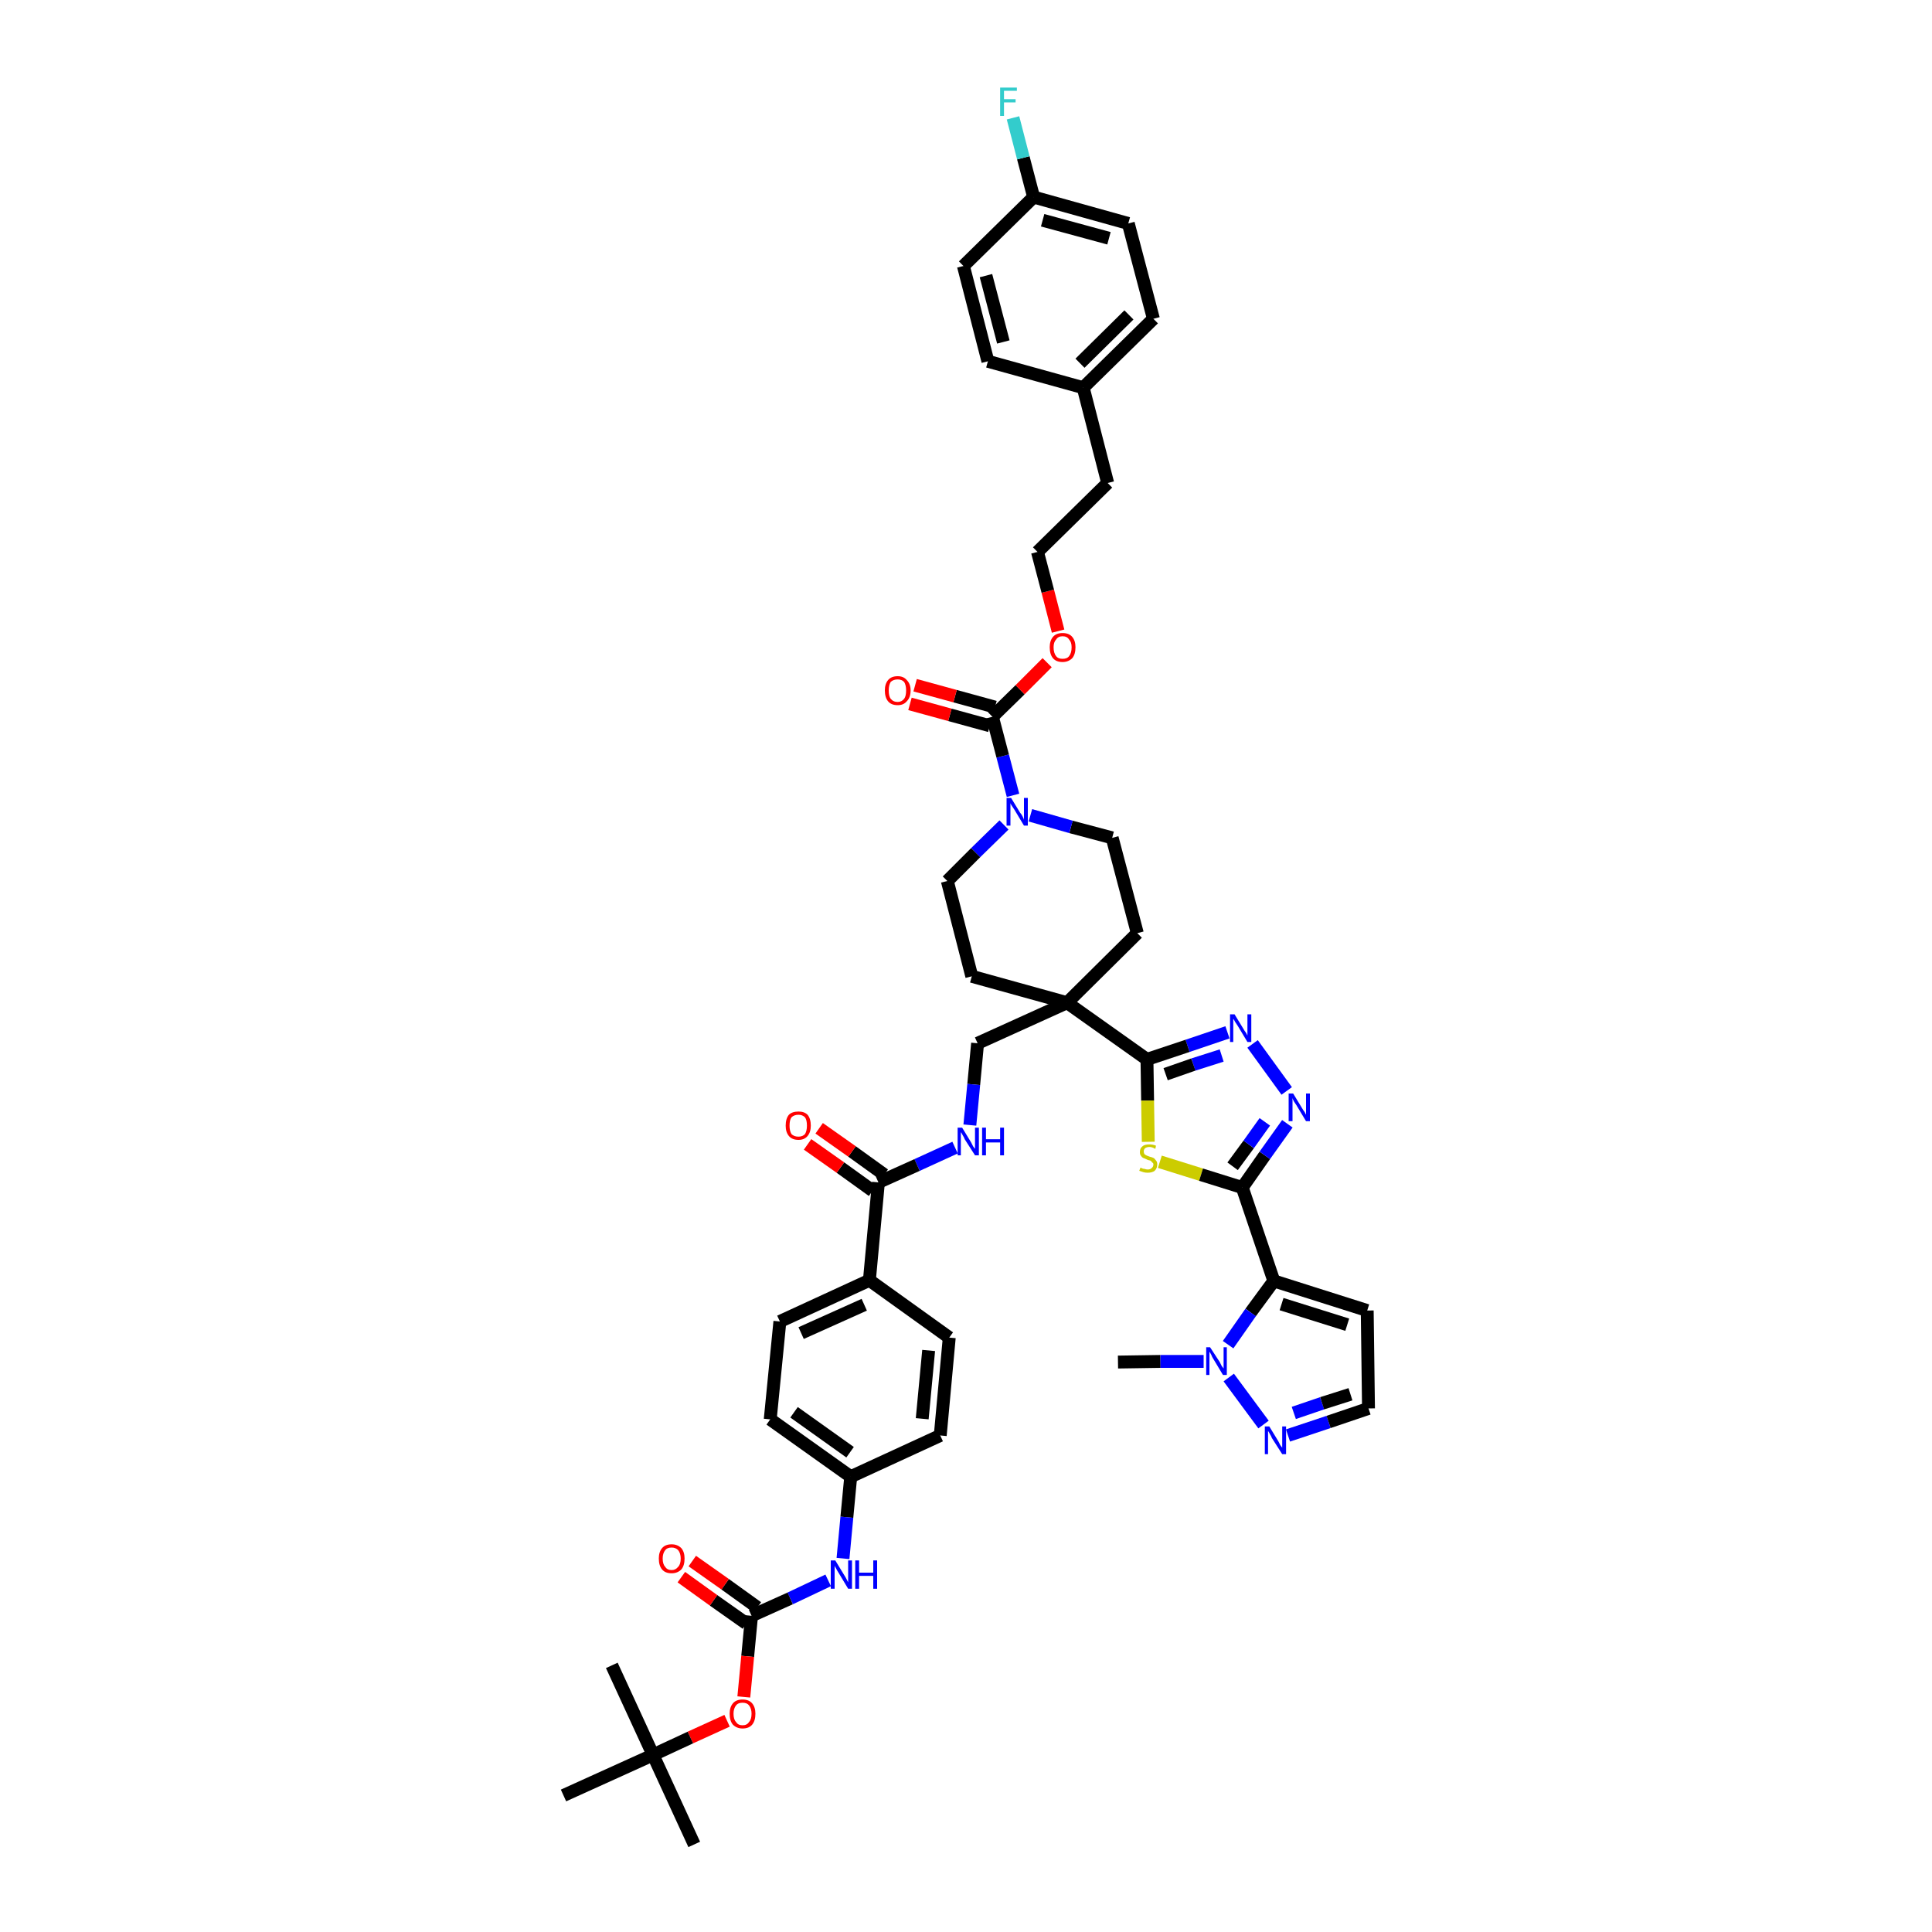 <?xml version='1.0' encoding='iso-8859-1'?>
<svg version='1.1' baseProfile='full'
              xmlns='http://www.w3.org/2000/svg'
                      xmlns:rdkit='http://www.rdkit.org/xml'
                      xmlns:xlink='http://www.w3.org/1999/xlink'
                  xml:space='preserve'
width='300px' height='300px' viewBox='0 0 300 300'>
<!-- END OF HEADER -->
<path class='bond-0 atom-0 atom-1' d='M 173.6,211.5 L 180.2,211.4' style='fill:none;fill-rule:evenodd;stroke:#000000;stroke-width:2.0px;stroke-linecap:butt;stroke-linejoin:miter;stroke-opacity:1' />
<path class='bond-0 atom-0 atom-1' d='M 180.2,211.4 L 186.9,211.4' style='fill:none;fill-rule:evenodd;stroke:#0000FF;stroke-width:2.0px;stroke-linecap:butt;stroke-linejoin:miter;stroke-opacity:1' />
<path class='bond-1 atom-1 atom-2' d='M 190.8,213.9 L 196.2,221.2' style='fill:none;fill-rule:evenodd;stroke:#0000FF;stroke-width:2.0px;stroke-linecap:butt;stroke-linejoin:miter;stroke-opacity:1' />
<path class='bond-46 atom-5 atom-1' d='M 197.8,198.9 L 194.2,203.8' style='fill:none;fill-rule:evenodd;stroke:#000000;stroke-width:2.0px;stroke-linecap:butt;stroke-linejoin:miter;stroke-opacity:1' />
<path class='bond-46 atom-5 atom-1' d='M 194.2,203.8 L 190.7,208.8' style='fill:none;fill-rule:evenodd;stroke:#0000FF;stroke-width:2.0px;stroke-linecap:butt;stroke-linejoin:miter;stroke-opacity:1' />
<path class='bond-2 atom-2 atom-3' d='M 200.0,222.9 L 206.3,220.8' style='fill:none;fill-rule:evenodd;stroke:#0000FF;stroke-width:2.0px;stroke-linecap:butt;stroke-linejoin:miter;stroke-opacity:1' />
<path class='bond-2 atom-2 atom-3' d='M 206.3,220.8 L 212.5,218.7' style='fill:none;fill-rule:evenodd;stroke:#000000;stroke-width:2.0px;stroke-linecap:butt;stroke-linejoin:miter;stroke-opacity:1' />
<path class='bond-2 atom-2 atom-3' d='M 200.9,219.4 L 205.3,217.9' style='fill:none;fill-rule:evenodd;stroke:#0000FF;stroke-width:2.0px;stroke-linecap:butt;stroke-linejoin:miter;stroke-opacity:1' />
<path class='bond-2 atom-2 atom-3' d='M 205.3,217.9 L 209.7,216.5' style='fill:none;fill-rule:evenodd;stroke:#000000;stroke-width:2.0px;stroke-linecap:butt;stroke-linejoin:miter;stroke-opacity:1' />
<path class='bond-3 atom-3 atom-4' d='M 212.5,218.7 L 212.3,203.5' style='fill:none;fill-rule:evenodd;stroke:#000000;stroke-width:2.0px;stroke-linecap:butt;stroke-linejoin:miter;stroke-opacity:1' />
<path class='bond-4 atom-4 atom-5' d='M 212.3,203.5 L 197.8,198.9' style='fill:none;fill-rule:evenodd;stroke:#000000;stroke-width:2.0px;stroke-linecap:butt;stroke-linejoin:miter;stroke-opacity:1' />
<path class='bond-4 atom-4 atom-5' d='M 209.2,205.7 L 199.0,202.5' style='fill:none;fill-rule:evenodd;stroke:#000000;stroke-width:2.0px;stroke-linecap:butt;stroke-linejoin:miter;stroke-opacity:1' />
<path class='bond-5 atom-5 atom-6' d='M 197.8,198.9 L 192.9,184.4' style='fill:none;fill-rule:evenodd;stroke:#000000;stroke-width:2.0px;stroke-linecap:butt;stroke-linejoin:miter;stroke-opacity:1' />
<path class='bond-6 atom-6 atom-7' d='M 192.9,184.4 L 196.4,179.4' style='fill:none;fill-rule:evenodd;stroke:#000000;stroke-width:2.0px;stroke-linecap:butt;stroke-linejoin:miter;stroke-opacity:1' />
<path class='bond-6 atom-6 atom-7' d='M 196.4,179.4 L 199.9,174.5' style='fill:none;fill-rule:evenodd;stroke:#0000FF;stroke-width:2.0px;stroke-linecap:butt;stroke-linejoin:miter;stroke-opacity:1' />
<path class='bond-6 atom-6 atom-7' d='M 191.4,181.1 L 193.9,177.7' style='fill:none;fill-rule:evenodd;stroke:#000000;stroke-width:2.0px;stroke-linecap:butt;stroke-linejoin:miter;stroke-opacity:1' />
<path class='bond-6 atom-6 atom-7' d='M 193.9,177.7 L 196.4,174.2' style='fill:none;fill-rule:evenodd;stroke:#0000FF;stroke-width:2.0px;stroke-linecap:butt;stroke-linejoin:miter;stroke-opacity:1' />
<path class='bond-47 atom-46 atom-6' d='M 180.1,180.4 L 186.5,182.4' style='fill:none;fill-rule:evenodd;stroke:#CCCC00;stroke-width:2.0px;stroke-linecap:butt;stroke-linejoin:miter;stroke-opacity:1' />
<path class='bond-47 atom-46 atom-6' d='M 186.5,182.4 L 192.9,184.4' style='fill:none;fill-rule:evenodd;stroke:#000000;stroke-width:2.0px;stroke-linecap:butt;stroke-linejoin:miter;stroke-opacity:1' />
<path class='bond-7 atom-7 atom-8' d='M 199.8,169.4 L 194.5,162.1' style='fill:none;fill-rule:evenodd;stroke:#0000FF;stroke-width:2.0px;stroke-linecap:butt;stroke-linejoin:miter;stroke-opacity:1' />
<path class='bond-8 atom-8 atom-9' d='M 190.6,160.3 L 184.4,162.4' style='fill:none;fill-rule:evenodd;stroke:#0000FF;stroke-width:2.0px;stroke-linecap:butt;stroke-linejoin:miter;stroke-opacity:1' />
<path class='bond-8 atom-8 atom-9' d='M 184.4,162.4 L 178.1,164.5' style='fill:none;fill-rule:evenodd;stroke:#000000;stroke-width:2.0px;stroke-linecap:butt;stroke-linejoin:miter;stroke-opacity:1' />
<path class='bond-8 atom-8 atom-9' d='M 189.7,163.9 L 185.3,165.3' style='fill:none;fill-rule:evenodd;stroke:#0000FF;stroke-width:2.0px;stroke-linecap:butt;stroke-linejoin:miter;stroke-opacity:1' />
<path class='bond-8 atom-8 atom-9' d='M 185.3,165.3 L 181.0,166.8' style='fill:none;fill-rule:evenodd;stroke:#000000;stroke-width:2.0px;stroke-linecap:butt;stroke-linejoin:miter;stroke-opacity:1' />
<path class='bond-9 atom-9 atom-10' d='M 178.1,164.5 L 165.7,155.7' style='fill:none;fill-rule:evenodd;stroke:#000000;stroke-width:2.0px;stroke-linecap:butt;stroke-linejoin:miter;stroke-opacity:1' />
<path class='bond-45 atom-9 atom-46' d='M 178.1,164.5 L 178.2,170.9' style='fill:none;fill-rule:evenodd;stroke:#000000;stroke-width:2.0px;stroke-linecap:butt;stroke-linejoin:miter;stroke-opacity:1' />
<path class='bond-45 atom-9 atom-46' d='M 178.2,170.9 L 178.3,177.3' style='fill:none;fill-rule:evenodd;stroke:#CCCC00;stroke-width:2.0px;stroke-linecap:butt;stroke-linejoin:miter;stroke-opacity:1' />
<path class='bond-10 atom-10 atom-11' d='M 165.7,155.7 L 151.8,162.0' style='fill:none;fill-rule:evenodd;stroke:#000000;stroke-width:2.0px;stroke-linecap:butt;stroke-linejoin:miter;stroke-opacity:1' />
<path class='bond-28 atom-10 atom-29' d='M 165.7,155.7 L 176.6,144.9' style='fill:none;fill-rule:evenodd;stroke:#000000;stroke-width:2.0px;stroke-linecap:butt;stroke-linejoin:miter;stroke-opacity:1' />
<path class='bond-48 atom-45 atom-10' d='M 150.9,151.6 L 165.7,155.7' style='fill:none;fill-rule:evenodd;stroke:#000000;stroke-width:2.0px;stroke-linecap:butt;stroke-linejoin:miter;stroke-opacity:1' />
<path class='bond-11 atom-11 atom-12' d='M 151.8,162.0 L 151.2,168.4' style='fill:none;fill-rule:evenodd;stroke:#000000;stroke-width:2.0px;stroke-linecap:butt;stroke-linejoin:miter;stroke-opacity:1' />
<path class='bond-11 atom-11 atom-12' d='M 151.2,168.4 L 150.6,174.7' style='fill:none;fill-rule:evenodd;stroke:#0000FF;stroke-width:2.0px;stroke-linecap:butt;stroke-linejoin:miter;stroke-opacity:1' />
<path class='bond-12 atom-12 atom-13' d='M 148.3,178.2 L 142.4,180.9' style='fill:none;fill-rule:evenodd;stroke:#0000FF;stroke-width:2.0px;stroke-linecap:butt;stroke-linejoin:miter;stroke-opacity:1' />
<path class='bond-12 atom-12 atom-13' d='M 142.4,180.9 L 136.4,183.6' style='fill:none;fill-rule:evenodd;stroke:#000000;stroke-width:2.0px;stroke-linecap:butt;stroke-linejoin:miter;stroke-opacity:1' />
<path class='bond-13 atom-13 atom-14' d='M 137.3,182.4 L 132.3,178.8' style='fill:none;fill-rule:evenodd;stroke:#000000;stroke-width:2.0px;stroke-linecap:butt;stroke-linejoin:miter;stroke-opacity:1' />
<path class='bond-13 atom-13 atom-14' d='M 132.3,178.8 L 127.2,175.2' style='fill:none;fill-rule:evenodd;stroke:#FF0000;stroke-width:2.0px;stroke-linecap:butt;stroke-linejoin:miter;stroke-opacity:1' />
<path class='bond-13 atom-13 atom-14' d='M 135.5,184.9 L 130.5,181.3' style='fill:none;fill-rule:evenodd;stroke:#000000;stroke-width:2.0px;stroke-linecap:butt;stroke-linejoin:miter;stroke-opacity:1' />
<path class='bond-13 atom-13 atom-14' d='M 130.5,181.3 L 125.4,177.7' style='fill:none;fill-rule:evenodd;stroke:#FF0000;stroke-width:2.0px;stroke-linecap:butt;stroke-linejoin:miter;stroke-opacity:1' />
<path class='bond-14 atom-13 atom-15' d='M 136.4,183.6 L 135.0,198.8' style='fill:none;fill-rule:evenodd;stroke:#000000;stroke-width:2.0px;stroke-linecap:butt;stroke-linejoin:miter;stroke-opacity:1' />
<path class='bond-15 atom-15 atom-16' d='M 135.0,198.8 L 121.1,205.2' style='fill:none;fill-rule:evenodd;stroke:#000000;stroke-width:2.0px;stroke-linecap:butt;stroke-linejoin:miter;stroke-opacity:1' />
<path class='bond-15 atom-15 atom-16' d='M 134.2,202.6 L 124.4,207.0' style='fill:none;fill-rule:evenodd;stroke:#000000;stroke-width:2.0px;stroke-linecap:butt;stroke-linejoin:miter;stroke-opacity:1' />
<path class='bond-49 atom-28 atom-15' d='M 147.4,207.7 L 135.0,198.8' style='fill:none;fill-rule:evenodd;stroke:#000000;stroke-width:2.0px;stroke-linecap:butt;stroke-linejoin:miter;stroke-opacity:1' />
<path class='bond-16 atom-16 atom-17' d='M 121.1,205.2 L 119.6,220.4' style='fill:none;fill-rule:evenodd;stroke:#000000;stroke-width:2.0px;stroke-linecap:butt;stroke-linejoin:miter;stroke-opacity:1' />
<path class='bond-17 atom-17 atom-18' d='M 119.6,220.4 L 132.1,229.3' style='fill:none;fill-rule:evenodd;stroke:#000000;stroke-width:2.0px;stroke-linecap:butt;stroke-linejoin:miter;stroke-opacity:1' />
<path class='bond-17 atom-17 atom-18' d='M 123.3,219.3 L 132.0,225.5' style='fill:none;fill-rule:evenodd;stroke:#000000;stroke-width:2.0px;stroke-linecap:butt;stroke-linejoin:miter;stroke-opacity:1' />
<path class='bond-18 atom-18 atom-19' d='M 132.1,229.3 L 131.5,235.6' style='fill:none;fill-rule:evenodd;stroke:#000000;stroke-width:2.0px;stroke-linecap:butt;stroke-linejoin:miter;stroke-opacity:1' />
<path class='bond-18 atom-18 atom-19' d='M 131.5,235.6 L 130.9,242.0' style='fill:none;fill-rule:evenodd;stroke:#0000FF;stroke-width:2.0px;stroke-linecap:butt;stroke-linejoin:miter;stroke-opacity:1' />
<path class='bond-26 atom-18 atom-27' d='M 132.1,229.3 L 146.0,222.9' style='fill:none;fill-rule:evenodd;stroke:#000000;stroke-width:2.0px;stroke-linecap:butt;stroke-linejoin:miter;stroke-opacity:1' />
<path class='bond-19 atom-19 atom-20' d='M 128.6,245.4 L 122.7,248.2' style='fill:none;fill-rule:evenodd;stroke:#0000FF;stroke-width:2.0px;stroke-linecap:butt;stroke-linejoin:miter;stroke-opacity:1' />
<path class='bond-19 atom-19 atom-20' d='M 122.7,248.2 L 116.7,250.9' style='fill:none;fill-rule:evenodd;stroke:#000000;stroke-width:2.0px;stroke-linecap:butt;stroke-linejoin:miter;stroke-opacity:1' />
<path class='bond-20 atom-20 atom-21' d='M 117.6,249.6 L 112.6,246.0' style='fill:none;fill-rule:evenodd;stroke:#000000;stroke-width:2.0px;stroke-linecap:butt;stroke-linejoin:miter;stroke-opacity:1' />
<path class='bond-20 atom-20 atom-21' d='M 112.6,246.0 L 107.5,242.4' style='fill:none;fill-rule:evenodd;stroke:#FF0000;stroke-width:2.0px;stroke-linecap:butt;stroke-linejoin:miter;stroke-opacity:1' />
<path class='bond-20 atom-20 atom-21' d='M 115.9,252.1 L 110.8,248.5' style='fill:none;fill-rule:evenodd;stroke:#000000;stroke-width:2.0px;stroke-linecap:butt;stroke-linejoin:miter;stroke-opacity:1' />
<path class='bond-20 atom-20 atom-21' d='M 110.8,248.5 L 105.8,244.9' style='fill:none;fill-rule:evenodd;stroke:#FF0000;stroke-width:2.0px;stroke-linecap:butt;stroke-linejoin:miter;stroke-opacity:1' />
<path class='bond-21 atom-20 atom-22' d='M 116.7,250.9 L 116.1,257.2' style='fill:none;fill-rule:evenodd;stroke:#000000;stroke-width:2.0px;stroke-linecap:butt;stroke-linejoin:miter;stroke-opacity:1' />
<path class='bond-21 atom-20 atom-22' d='M 116.1,257.2 L 115.5,263.5' style='fill:none;fill-rule:evenodd;stroke:#FF0000;stroke-width:2.0px;stroke-linecap:butt;stroke-linejoin:miter;stroke-opacity:1' />
<path class='bond-22 atom-22 atom-23' d='M 112.9,267.2 L 107.2,269.8' style='fill:none;fill-rule:evenodd;stroke:#FF0000;stroke-width:2.0px;stroke-linecap:butt;stroke-linejoin:miter;stroke-opacity:1' />
<path class='bond-22 atom-22 atom-23' d='M 107.2,269.8 L 101.4,272.5' style='fill:none;fill-rule:evenodd;stroke:#000000;stroke-width:2.0px;stroke-linecap:butt;stroke-linejoin:miter;stroke-opacity:1' />
<path class='bond-23 atom-23 atom-24' d='M 101.4,272.5 L 107.8,286.4' style='fill:none;fill-rule:evenodd;stroke:#000000;stroke-width:2.0px;stroke-linecap:butt;stroke-linejoin:miter;stroke-opacity:1' />
<path class='bond-24 atom-23 atom-25' d='M 101.4,272.5 L 95.0,258.6' style='fill:none;fill-rule:evenodd;stroke:#000000;stroke-width:2.0px;stroke-linecap:butt;stroke-linejoin:miter;stroke-opacity:1' />
<path class='bond-25 atom-23 atom-26' d='M 101.4,272.5 L 87.5,278.8' style='fill:none;fill-rule:evenodd;stroke:#000000;stroke-width:2.0px;stroke-linecap:butt;stroke-linejoin:miter;stroke-opacity:1' />
<path class='bond-27 atom-27 atom-28' d='M 146.0,222.9 L 147.4,207.7' style='fill:none;fill-rule:evenodd;stroke:#000000;stroke-width:2.0px;stroke-linecap:butt;stroke-linejoin:miter;stroke-opacity:1' />
<path class='bond-27 atom-27 atom-28' d='M 143.2,220.3 L 144.2,209.7' style='fill:none;fill-rule:evenodd;stroke:#000000;stroke-width:2.0px;stroke-linecap:butt;stroke-linejoin:miter;stroke-opacity:1' />
<path class='bond-29 atom-29 atom-30' d='M 176.6,144.9 L 172.7,130.1' style='fill:none;fill-rule:evenodd;stroke:#000000;stroke-width:2.0px;stroke-linecap:butt;stroke-linejoin:miter;stroke-opacity:1' />
<path class='bond-30 atom-30 atom-31' d='M 172.7,130.1 L 166.3,128.4' style='fill:none;fill-rule:evenodd;stroke:#000000;stroke-width:2.0px;stroke-linecap:butt;stroke-linejoin:miter;stroke-opacity:1' />
<path class='bond-30 atom-30 atom-31' d='M 166.3,128.4 L 160.0,126.6' style='fill:none;fill-rule:evenodd;stroke:#0000FF;stroke-width:2.0px;stroke-linecap:butt;stroke-linejoin:miter;stroke-opacity:1' />
<path class='bond-31 atom-31 atom-32' d='M 157.3,123.5 L 155.7,117.4' style='fill:none;fill-rule:evenodd;stroke:#0000FF;stroke-width:2.0px;stroke-linecap:butt;stroke-linejoin:miter;stroke-opacity:1' />
<path class='bond-31 atom-31 atom-32' d='M 155.7,117.4 L 154.1,111.3' style='fill:none;fill-rule:evenodd;stroke:#000000;stroke-width:2.0px;stroke-linecap:butt;stroke-linejoin:miter;stroke-opacity:1' />
<path class='bond-43 atom-31 atom-44' d='M 155.9,128.1 L 151.5,132.4' style='fill:none;fill-rule:evenodd;stroke:#0000FF;stroke-width:2.0px;stroke-linecap:butt;stroke-linejoin:miter;stroke-opacity:1' />
<path class='bond-43 atom-31 atom-44' d='M 151.5,132.4 L 147.1,136.8' style='fill:none;fill-rule:evenodd;stroke:#000000;stroke-width:2.0px;stroke-linecap:butt;stroke-linejoin:miter;stroke-opacity:1' />
<path class='bond-32 atom-32 atom-33' d='M 154.5,109.8 L 148.3,108.1' style='fill:none;fill-rule:evenodd;stroke:#000000;stroke-width:2.0px;stroke-linecap:butt;stroke-linejoin:miter;stroke-opacity:1' />
<path class='bond-32 atom-32 atom-33' d='M 148.3,108.1 L 142.1,106.4' style='fill:none;fill-rule:evenodd;stroke:#FF0000;stroke-width:2.0px;stroke-linecap:butt;stroke-linejoin:miter;stroke-opacity:1' />
<path class='bond-32 atom-32 atom-33' d='M 153.7,112.7 L 147.5,111.0' style='fill:none;fill-rule:evenodd;stroke:#000000;stroke-width:2.0px;stroke-linecap:butt;stroke-linejoin:miter;stroke-opacity:1' />
<path class='bond-32 atom-32 atom-33' d='M 147.5,111.0 L 141.3,109.3' style='fill:none;fill-rule:evenodd;stroke:#FF0000;stroke-width:2.0px;stroke-linecap:butt;stroke-linejoin:miter;stroke-opacity:1' />
<path class='bond-33 atom-32 atom-34' d='M 154.1,111.3 L 158.4,107.1' style='fill:none;fill-rule:evenodd;stroke:#000000;stroke-width:2.0px;stroke-linecap:butt;stroke-linejoin:miter;stroke-opacity:1' />
<path class='bond-33 atom-32 atom-34' d='M 158.4,107.1 L 162.6,102.9' style='fill:none;fill-rule:evenodd;stroke:#FF0000;stroke-width:2.0px;stroke-linecap:butt;stroke-linejoin:miter;stroke-opacity:1' />
<path class='bond-34 atom-34 atom-35' d='M 164.3,98.0 L 162.7,91.8' style='fill:none;fill-rule:evenodd;stroke:#FF0000;stroke-width:2.0px;stroke-linecap:butt;stroke-linejoin:miter;stroke-opacity:1' />
<path class='bond-34 atom-34 atom-35' d='M 162.7,91.8 L 161.1,85.7' style='fill:none;fill-rule:evenodd;stroke:#000000;stroke-width:2.0px;stroke-linecap:butt;stroke-linejoin:miter;stroke-opacity:1' />
<path class='bond-35 atom-35 atom-36' d='M 161.1,85.7 L 172.0,75.0' style='fill:none;fill-rule:evenodd;stroke:#000000;stroke-width:2.0px;stroke-linecap:butt;stroke-linejoin:miter;stroke-opacity:1' />
<path class='bond-36 atom-36 atom-37' d='M 172.0,75.0 L 168.2,60.2' style='fill:none;fill-rule:evenodd;stroke:#000000;stroke-width:2.0px;stroke-linecap:butt;stroke-linejoin:miter;stroke-opacity:1' />
<path class='bond-37 atom-37 atom-38' d='M 168.2,60.2 L 179.1,49.5' style='fill:none;fill-rule:evenodd;stroke:#000000;stroke-width:2.0px;stroke-linecap:butt;stroke-linejoin:miter;stroke-opacity:1' />
<path class='bond-37 atom-37 atom-38' d='M 167.7,56.4 L 175.3,48.9' style='fill:none;fill-rule:evenodd;stroke:#000000;stroke-width:2.0px;stroke-linecap:butt;stroke-linejoin:miter;stroke-opacity:1' />
<path class='bond-50 atom-43 atom-37' d='M 153.4,56.1 L 168.2,60.2' style='fill:none;fill-rule:evenodd;stroke:#000000;stroke-width:2.0px;stroke-linecap:butt;stroke-linejoin:miter;stroke-opacity:1' />
<path class='bond-38 atom-38 atom-39' d='M 179.1,49.5 L 175.2,34.7' style='fill:none;fill-rule:evenodd;stroke:#000000;stroke-width:2.0px;stroke-linecap:butt;stroke-linejoin:miter;stroke-opacity:1' />
<path class='bond-39 atom-39 atom-40' d='M 175.2,34.7 L 160.5,30.6' style='fill:none;fill-rule:evenodd;stroke:#000000;stroke-width:2.0px;stroke-linecap:butt;stroke-linejoin:miter;stroke-opacity:1' />
<path class='bond-39 atom-39 atom-40' d='M 172.2,37.0 L 161.9,34.2' style='fill:none;fill-rule:evenodd;stroke:#000000;stroke-width:2.0px;stroke-linecap:butt;stroke-linejoin:miter;stroke-opacity:1' />
<path class='bond-40 atom-40 atom-41' d='M 160.5,30.6 L 158.9,24.5' style='fill:none;fill-rule:evenodd;stroke:#000000;stroke-width:2.0px;stroke-linecap:butt;stroke-linejoin:miter;stroke-opacity:1' />
<path class='bond-40 atom-40 atom-41' d='M 158.9,24.5 L 157.3,18.3' style='fill:none;fill-rule:evenodd;stroke:#33CCCC;stroke-width:2.0px;stroke-linecap:butt;stroke-linejoin:miter;stroke-opacity:1' />
<path class='bond-41 atom-40 atom-42' d='M 160.5,30.6 L 149.6,41.3' style='fill:none;fill-rule:evenodd;stroke:#000000;stroke-width:2.0px;stroke-linecap:butt;stroke-linejoin:miter;stroke-opacity:1' />
<path class='bond-42 atom-42 atom-43' d='M 149.6,41.3 L 153.4,56.1' style='fill:none;fill-rule:evenodd;stroke:#000000;stroke-width:2.0px;stroke-linecap:butt;stroke-linejoin:miter;stroke-opacity:1' />
<path class='bond-42 atom-42 atom-43' d='M 153.1,42.8 L 155.8,53.1' style='fill:none;fill-rule:evenodd;stroke:#000000;stroke-width:2.0px;stroke-linecap:butt;stroke-linejoin:miter;stroke-opacity:1' />
<path class='bond-44 atom-44 atom-45' d='M 147.1,136.8 L 150.9,151.6' style='fill:none;fill-rule:evenodd;stroke:#000000;stroke-width:2.0px;stroke-linecap:butt;stroke-linejoin:miter;stroke-opacity:1' />
<path  class='atom-1' d='M 187.9 209.2
L 189.4 211.5
Q 189.5 211.7, 189.7 212.1
Q 190.0 212.5, 190.0 212.5
L 190.0 209.2
L 190.5 209.2
L 190.5 213.5
L 189.9 213.5
L 188.4 211.0
Q 188.2 210.7, 188.1 210.4
Q 187.9 210.0, 187.8 209.9
L 187.8 213.5
L 187.3 213.5
L 187.3 209.2
L 187.9 209.2
' fill='#0000FF'/>
<path  class='atom-2' d='M 197.1 221.5
L 198.5 223.8
Q 198.6 224.0, 198.8 224.4
Q 199.1 224.8, 199.1 224.8
L 199.1 221.5
L 199.7 221.5
L 199.7 225.8
L 199.1 225.8
L 197.5 223.3
Q 197.4 223.0, 197.2 222.7
Q 197.0 222.3, 196.9 222.2
L 196.9 225.8
L 196.4 225.8
L 196.4 221.5
L 197.1 221.5
' fill='#0000FF'/>
<path  class='atom-7' d='M 200.8 169.8
L 202.2 172.1
Q 202.3 172.3, 202.6 172.7
Q 202.8 173.1, 202.8 173.1
L 202.8 169.8
L 203.4 169.8
L 203.4 174.1
L 202.8 174.1
L 201.3 171.6
Q 201.1 171.3, 200.9 171.0
Q 200.7 170.6, 200.7 170.5
L 200.7 174.1
L 200.1 174.1
L 200.1 169.8
L 200.8 169.8
' fill='#0000FF'/>
<path  class='atom-8' d='M 191.7 157.5
L 193.1 159.8
Q 193.2 160.0, 193.5 160.4
Q 193.7 160.8, 193.7 160.8
L 193.7 157.5
L 194.3 157.5
L 194.3 161.8
L 193.7 161.8
L 192.2 159.3
Q 192.0 159.0, 191.8 158.7
Q 191.6 158.3, 191.5 158.2
L 191.5 161.8
L 191.0 161.8
L 191.0 157.5
L 191.7 157.5
' fill='#0000FF'/>
<path  class='atom-12' d='M 149.4 175.1
L 150.8 177.4
Q 150.9 177.6, 151.1 178.0
Q 151.4 178.4, 151.4 178.4
L 151.4 175.1
L 152.0 175.1
L 152.0 179.4
L 151.4 179.4
L 149.8 176.9
Q 149.7 176.6, 149.5 176.3
Q 149.3 175.9, 149.2 175.8
L 149.2 179.4
L 148.7 179.4
L 148.7 175.1
L 149.4 175.1
' fill='#0000FF'/>
<path  class='atom-12' d='M 152.5 175.1
L 153.1 175.1
L 153.1 176.9
L 155.3 176.9
L 155.3 175.1
L 155.9 175.1
L 155.9 179.4
L 155.3 179.4
L 155.3 177.4
L 153.1 177.4
L 153.1 179.4
L 152.5 179.4
L 152.5 175.1
' fill='#0000FF'/>
<path  class='atom-14' d='M 122.0 174.8
Q 122.0 173.7, 122.5 173.1
Q 123.0 172.6, 124.0 172.6
Q 124.9 172.6, 125.4 173.1
Q 125.9 173.7, 125.9 174.8
Q 125.9 175.8, 125.4 176.4
Q 124.9 177.0, 124.0 177.0
Q 123.0 177.0, 122.5 176.4
Q 122.0 175.8, 122.0 174.8
M 124.0 176.5
Q 124.6 176.5, 125.0 176.1
Q 125.3 175.6, 125.3 174.8
Q 125.3 173.9, 125.0 173.5
Q 124.6 173.1, 124.0 173.1
Q 123.3 173.1, 122.9 173.5
Q 122.6 173.9, 122.6 174.8
Q 122.6 175.6, 122.9 176.1
Q 123.3 176.5, 124.0 176.5
' fill='#FF0000'/>
<path  class='atom-19' d='M 129.7 242.3
L 131.1 244.6
Q 131.3 244.9, 131.5 245.3
Q 131.7 245.7, 131.7 245.7
L 131.7 242.3
L 132.3 242.3
L 132.3 246.7
L 131.7 246.7
L 130.2 244.2
Q 130.0 243.9, 129.8 243.5
Q 129.6 243.2, 129.6 243.1
L 129.6 246.7
L 129.0 246.7
L 129.0 242.3
L 129.7 242.3
' fill='#0000FF'/>
<path  class='atom-19' d='M 132.8 242.3
L 133.4 242.3
L 133.4 244.2
L 135.6 244.2
L 135.6 242.3
L 136.2 242.3
L 136.2 246.7
L 135.6 246.7
L 135.6 244.7
L 133.4 244.7
L 133.4 246.7
L 132.8 246.7
L 132.8 242.3
' fill='#0000FF'/>
<path  class='atom-21' d='M 102.3 242.0
Q 102.3 241.0, 102.8 240.4
Q 103.3 239.8, 104.3 239.8
Q 105.2 239.8, 105.8 240.4
Q 106.3 241.0, 106.3 242.0
Q 106.3 243.1, 105.8 243.7
Q 105.2 244.3, 104.3 244.3
Q 103.3 244.3, 102.8 243.7
Q 102.3 243.1, 102.3 242.0
M 104.3 243.8
Q 104.9 243.8, 105.3 243.3
Q 105.7 242.9, 105.7 242.0
Q 105.7 241.2, 105.3 240.7
Q 104.9 240.3, 104.3 240.3
Q 103.6 240.3, 103.3 240.7
Q 102.9 241.2, 102.9 242.0
Q 102.9 242.9, 103.3 243.3
Q 103.6 243.8, 104.3 243.8
' fill='#FF0000'/>
<path  class='atom-22' d='M 113.3 266.1
Q 113.3 265.1, 113.8 264.5
Q 114.3 263.9, 115.3 263.9
Q 116.3 263.9, 116.8 264.5
Q 117.3 265.1, 117.3 266.1
Q 117.3 267.2, 116.8 267.8
Q 116.3 268.4, 115.3 268.4
Q 114.4 268.4, 113.8 267.8
Q 113.3 267.2, 113.3 266.1
M 115.3 267.9
Q 116.0 267.9, 116.3 267.4
Q 116.7 267.0, 116.7 266.1
Q 116.7 265.3, 116.3 264.8
Q 116.0 264.4, 115.3 264.4
Q 114.6 264.4, 114.3 264.8
Q 113.9 265.3, 113.9 266.1
Q 113.9 267.0, 114.3 267.4
Q 114.6 267.9, 115.3 267.9
' fill='#FF0000'/>
<path  class='atom-31' d='M 157.0 123.9
L 158.4 126.2
Q 158.6 126.4, 158.8 126.8
Q 159.0 127.2, 159.0 127.3
L 159.0 123.9
L 159.6 123.9
L 159.6 128.2
L 159.0 128.2
L 157.5 125.7
Q 157.3 125.4, 157.1 125.1
Q 156.9 124.8, 156.9 124.7
L 156.9 128.2
L 156.3 128.2
L 156.3 123.9
L 157.0 123.9
' fill='#0000FF'/>
<path  class='atom-33' d='M 137.4 107.2
Q 137.4 106.2, 137.9 105.6
Q 138.4 105.0, 139.4 105.0
Q 140.3 105.0, 140.8 105.6
Q 141.4 106.2, 141.4 107.2
Q 141.4 108.3, 140.8 108.9
Q 140.3 109.5, 139.4 109.5
Q 138.4 109.5, 137.9 108.9
Q 137.4 108.3, 137.4 107.2
M 139.4 109.0
Q 140.0 109.0, 140.4 108.5
Q 140.7 108.1, 140.7 107.2
Q 140.7 106.4, 140.4 105.9
Q 140.0 105.5, 139.4 105.5
Q 138.7 105.5, 138.3 105.9
Q 138.0 106.4, 138.0 107.2
Q 138.0 108.1, 138.3 108.5
Q 138.7 109.0, 139.4 109.0
' fill='#FF0000'/>
<path  class='atom-34' d='M 163.0 100.5
Q 163.0 99.5, 163.5 98.9
Q 164.0 98.3, 165.0 98.3
Q 166.0 98.3, 166.5 98.9
Q 167.0 99.5, 167.0 100.5
Q 167.0 101.6, 166.5 102.2
Q 165.9 102.8, 165.0 102.8
Q 164.0 102.8, 163.5 102.2
Q 163.0 101.6, 163.0 100.5
M 165.0 102.3
Q 165.7 102.3, 166.0 101.9
Q 166.4 101.4, 166.4 100.5
Q 166.4 99.7, 166.0 99.3
Q 165.7 98.8, 165.0 98.8
Q 164.3 98.8, 164.0 99.3
Q 163.6 99.7, 163.6 100.5
Q 163.6 101.4, 164.0 101.9
Q 164.3 102.3, 165.0 102.3
' fill='#FF0000'/>
<path  class='atom-41' d='M 155.3 13.6
L 157.9 13.6
L 157.9 14.1
L 155.9 14.1
L 155.9 15.4
L 157.7 15.4
L 157.7 15.9
L 155.9 15.9
L 155.9 18.0
L 155.3 18.0
L 155.3 13.6
' fill='#33CCCC'/>
<path  class='atom-46' d='M 177.1 181.3
Q 177.1 181.3, 177.3 181.4
Q 177.5 181.5, 177.7 181.5
Q 178.0 181.6, 178.2 181.6
Q 178.6 181.6, 178.8 181.4
Q 179.1 181.2, 179.1 180.8
Q 179.1 180.6, 178.9 180.5
Q 178.8 180.3, 178.6 180.2
Q 178.5 180.2, 178.2 180.1
Q 177.8 179.9, 177.5 179.8
Q 177.3 179.7, 177.2 179.5
Q 177.0 179.3, 177.0 178.9
Q 177.0 178.3, 177.4 178.0
Q 177.7 177.7, 178.5 177.7
Q 179.0 177.7, 179.5 177.9
L 179.4 178.4
Q 178.9 178.1, 178.5 178.1
Q 178.1 178.1, 177.8 178.3
Q 177.6 178.5, 177.6 178.8
Q 177.6 179.0, 177.7 179.2
Q 177.8 179.3, 178.0 179.4
Q 178.2 179.5, 178.5 179.6
Q 178.9 179.7, 179.1 179.8
Q 179.3 179.9, 179.5 180.2
Q 179.7 180.4, 179.7 180.8
Q 179.7 181.4, 179.3 181.8
Q 178.9 182.1, 178.2 182.1
Q 177.8 182.1, 177.5 182.0
Q 177.2 181.9, 176.9 181.8
L 177.1 181.3
' fill='#CCCC00'/>
</svg>
